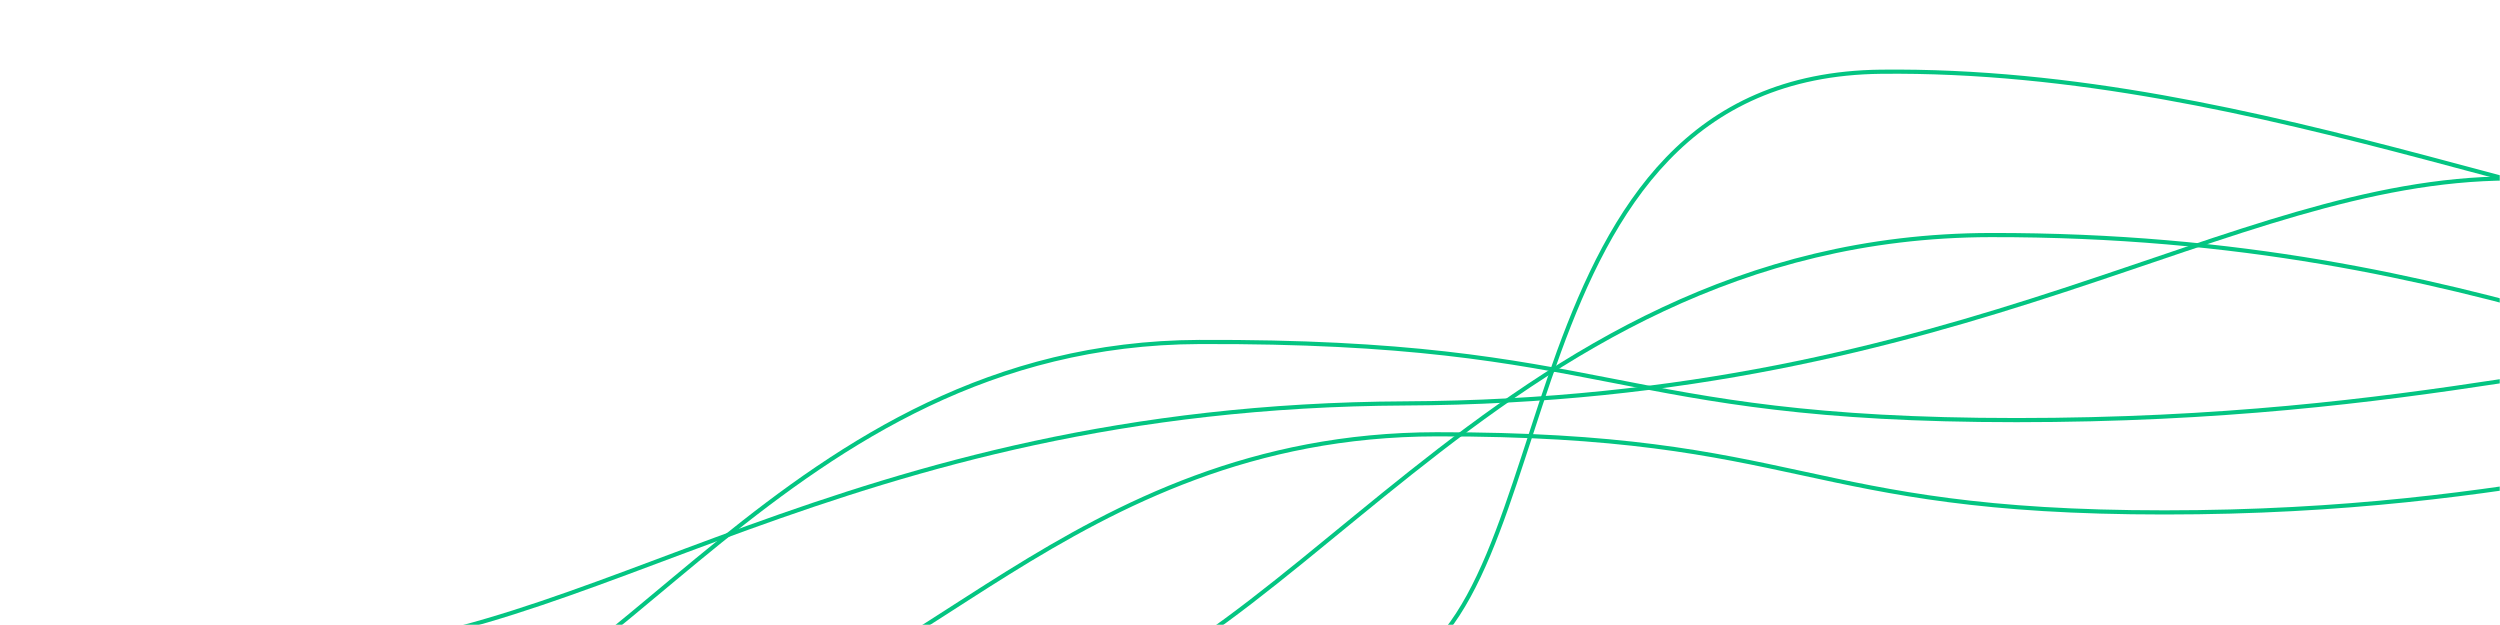 <svg xmlns="http://www.w3.org/2000/svg" version="1.1" xmlns:xlink="http://www.w3.org/1999/xlink" xmlns:svgjs="http://svgjs.com/svgjs" width="1200" height="300" preserveAspectRatio="none" viewBox="0 0 1200 300">
    <g mask="url(&quot;#SvgjsMask1013&quot;)" fill="none">
        <path d="M480.17 345.26C612.28 339.14 714.89 113.28 955.37 112.83 1195.84 112.38 1309.92 196.51 1430.56 196.83" stroke="rgba(4, 197, 130, 1)" stroke-width="2"></path>
        <path d="M666.03 323.75C754.63 293.96 717.98 36.47 902.86 34.43 1087.74 32.39 1256.26 118.11 1376.52 118.43" stroke="rgba(4, 197, 130, 1)" stroke-width="2"></path>
        <path d="M144.69 312.58C280.45 311.85 403.62 194.91 674.57 193.64 945.51 192.37 1069.25 86.19 1204.44 85.64" stroke="rgba(4, 197, 130, 1)" stroke-width="2"></path>
        <path d="M183.43 358.91C292.79 353.65 375.66 164.92 575.68 164.15 775.71 163.38 771.81 201.65 967.94 201.65 1164.06 201.65 1261.68 164.19 1360.19 164.15" stroke="rgba(4, 197, 130, 1)" stroke-width="2"></path>
        <path d="M340.13 343.03C433.7 340.73 513.15 208.69 689.52 208.46 865.89 208.23 864.22 245.96 1038.91 245.96 1213.61 245.96 1300.45 208.51 1388.3 208.46" stroke="rgba(4, 197, 130, 1)" stroke-width="2"></path>
    </g>
    <defs>
        <mask id="SvgjsMask1013">
            <rect width="1200" height="300" fill="#ffffff"></rect>
        </mask>
    </defs>
</svg>